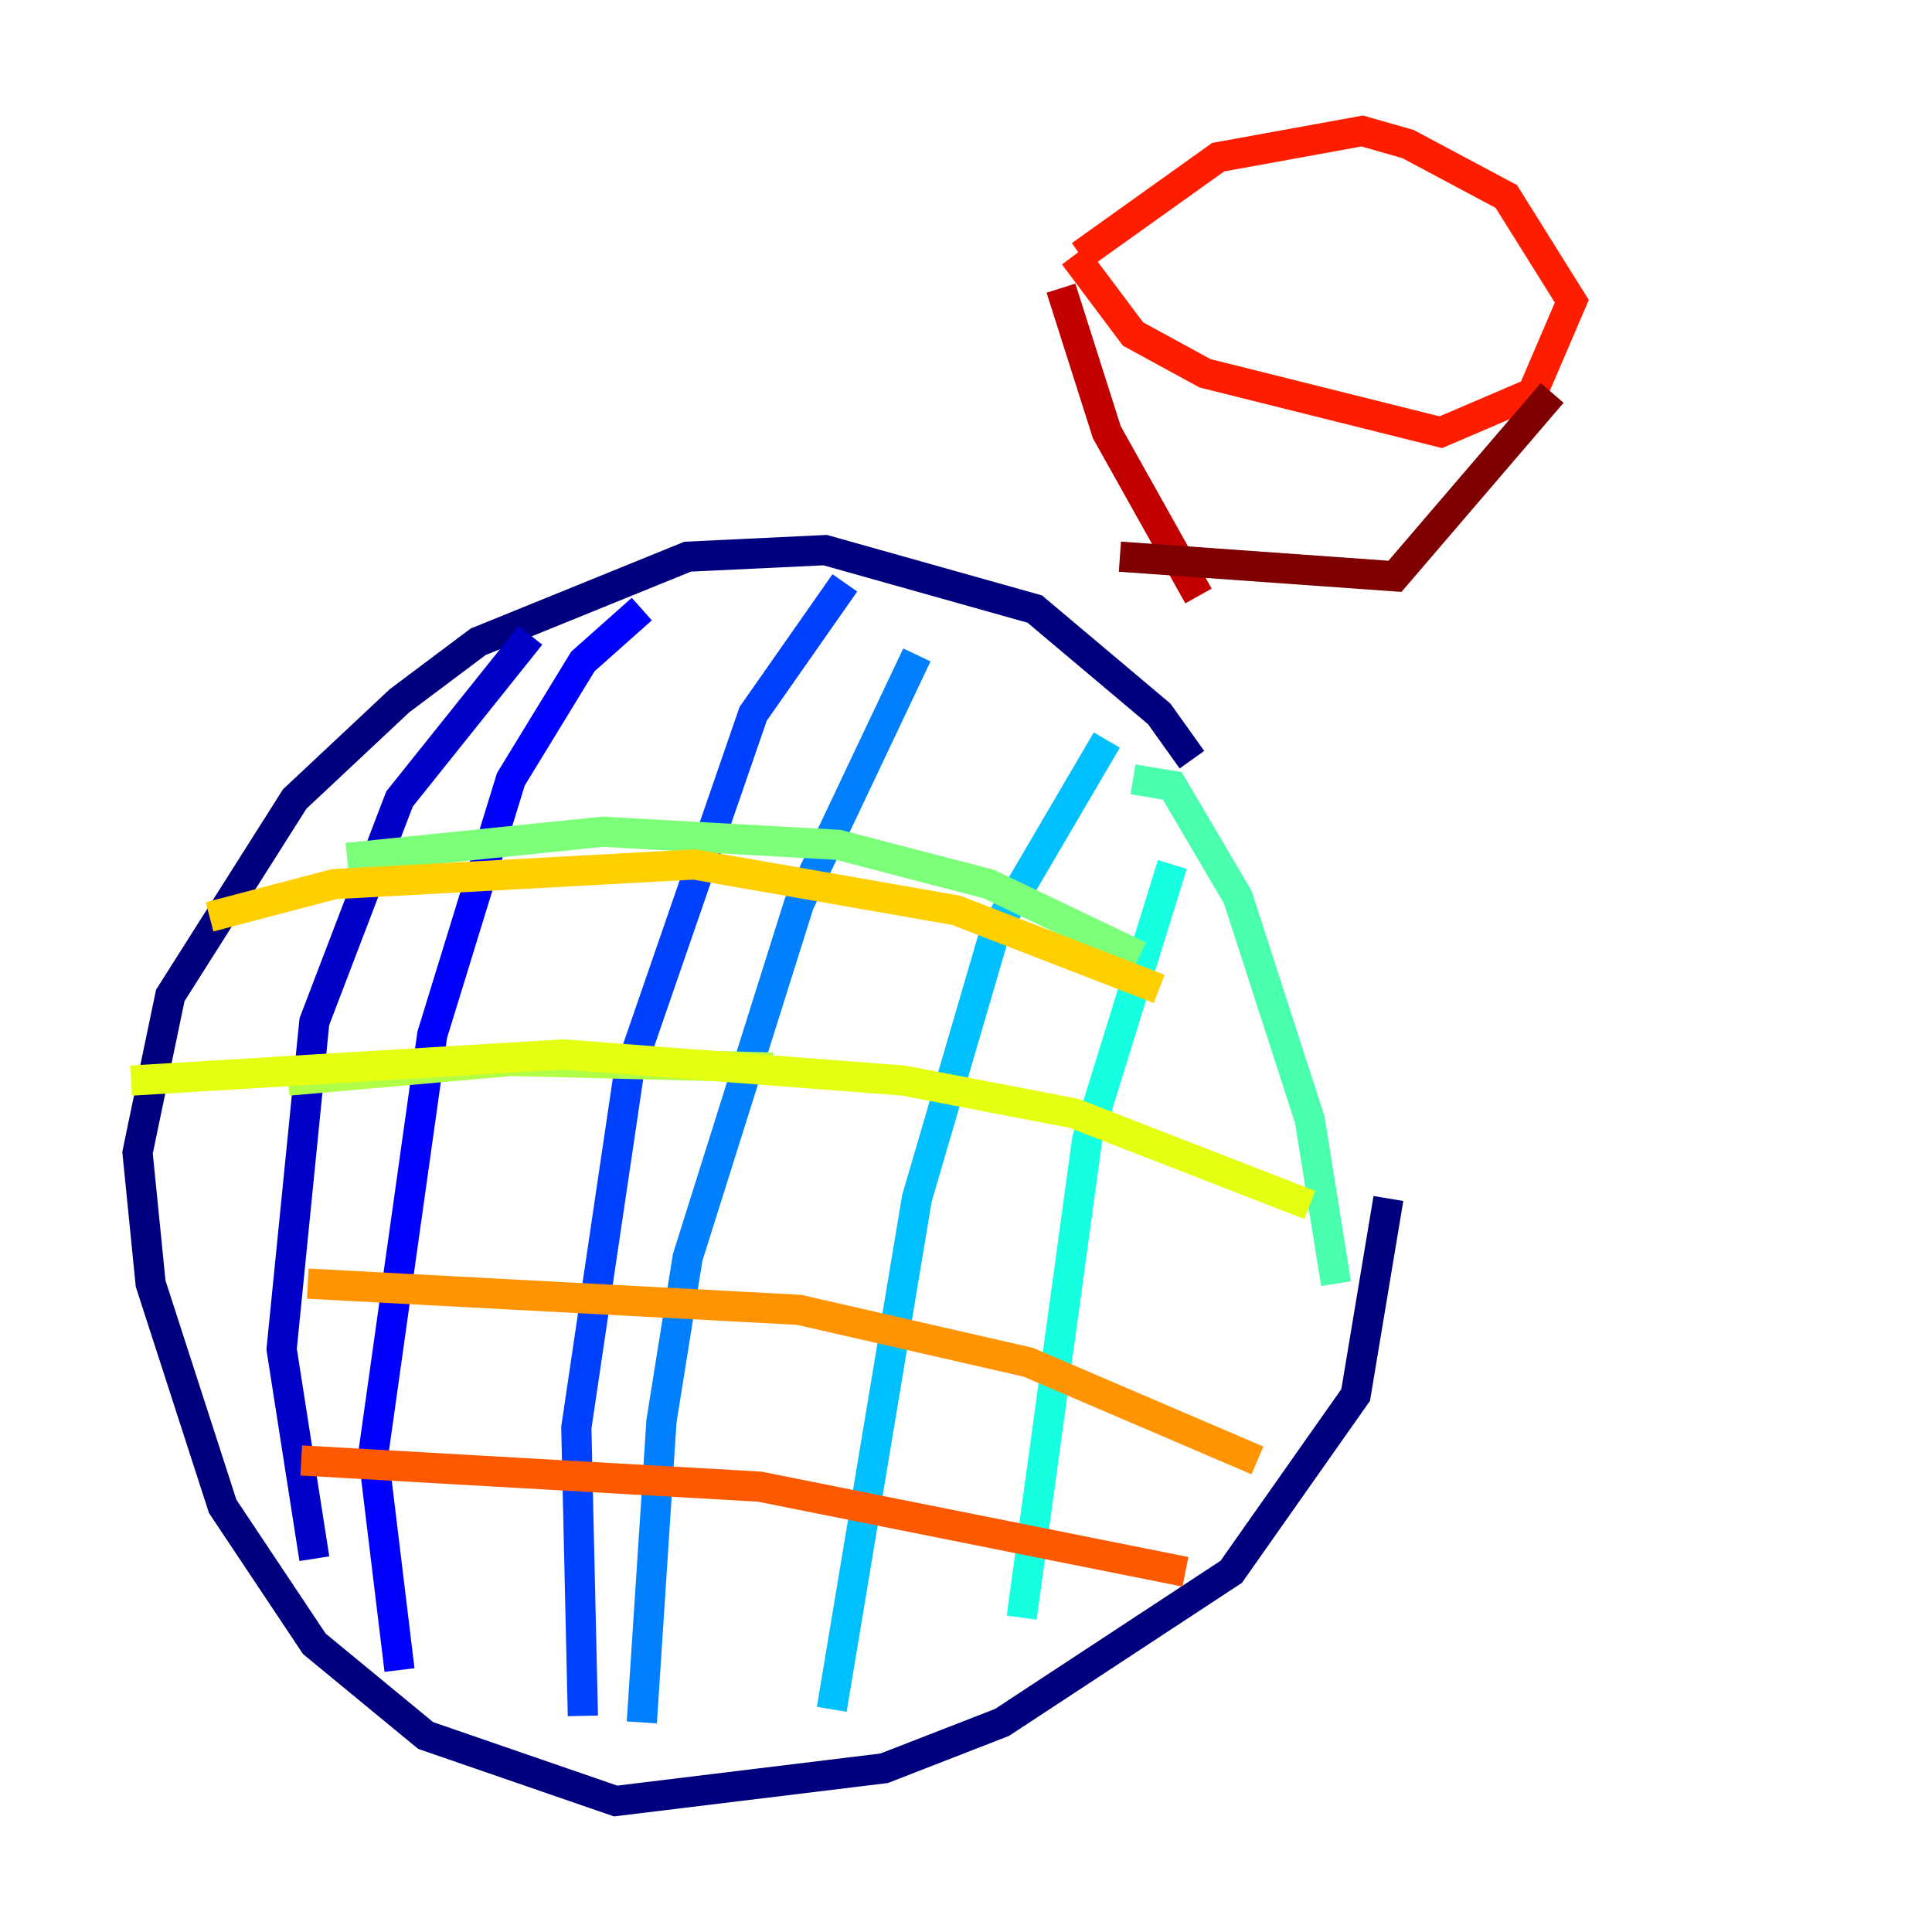 <?xml version="1.0" encoding="utf-8" ?>
<svg baseProfile="tiny" height="128" version="1.2" viewBox="0,0,128,128" width="128" xmlns="http://www.w3.org/2000/svg" xmlns:ev="http://www.w3.org/2001/xml-events" xmlns:xlink="http://www.w3.org/1999/xlink"><defs /><polyline fill="none" points="78.969,50.332 76.8,47.295 68.556,40.352 54.671,36.447 45.559,36.881 31.675,42.522 26.468,46.427 19.525,52.936 11.281,65.953 9.112,76.366 9.98,85.044 14.752,99.797 20.827,108.909 28.203,114.983 40.786,119.322 58.576,117.153 66.386,114.115 81.573,104.136 89.817,92.42 91.986,79.403" stroke="#00007f" stroke-width="2" /><polyline fill="none" points="35.146,42.088 26.468,52.936 20.827,67.688 18.658,89.383 20.827,103.268" stroke="#0000c8" stroke-width="2" /><polyline fill="none" points="42.522,40.352 38.617,43.824 33.844,51.634 28.637,68.556 24.732,96.325 26.468,110.644" stroke="#0000ff" stroke-width="2" /><polyline fill="none" points="55.973,38.617 49.898,47.295 41.654,71.159 38.183,94.59 38.617,113.681" stroke="#0040ff" stroke-width="2" /><polyline fill="none" points="60.746,43.39 52.936,59.878 45.559,83.308 43.824,94.156 42.522,114.115" stroke="#0080ff" stroke-width="2" /><polyline fill="none" points="73.329,49.031 65.953,61.614 60.746,79.403 55.105,113.248" stroke="#00c0ff" stroke-width="2" /><polyline fill="none" points="77.668,57.275 72.027,75.498 67.688,107.173" stroke="#15ffe1" stroke-width="2" /><polyline fill="none" points="75.064,51.634 77.668,52.068 82.007,59.444 86.78,74.197 88.515,85.044" stroke="#49ffad" stroke-width="2" /><polyline fill="none" points="75.498,63.349 65.519,58.576 55.539,55.973 39.919,55.105 22.997,56.841" stroke="#7cff79" stroke-width="2" /><polyline fill="none" points="51.2,70.725 33.844,70.291 19.091,71.593" stroke="#b0ff46" stroke-width="2" /><polyline fill="none" points="8.678,71.593 37.315,69.858 59.878,71.593 71.159,73.763 86.78,79.837" stroke="#e4ff12" stroke-width="2" /><polyline fill="none" points="13.885,60.746 22.129,58.576 45.993,57.275 63.349,60.312 76.8,65.519" stroke="#ffcf00" stroke-width="2" /><polyline fill="none" points="83.308,96.759 68.122,90.251 52.936,86.78 20.393,85.044" stroke="#ff9400" stroke-width="2" /><polyline fill="none" points="78.536,104.136 50.332,98.495 19.959,96.759" stroke="#ff5900" stroke-width="2" /><polyline fill="none" points="71.159,16.922 75.064,22.129 79.837,24.732 95.458,28.637 101.532,26.034 104.136,19.959 99.797,13.017 93.288,9.546 90.251,8.678 80.705,10.414 71.593,16.922" stroke="#ff1d00" stroke-width="2" /><polyline fill="none" points="70.291,19.091 73.329,28.637 79.403,39.485" stroke="#c30000" stroke-width="2" /><polyline fill="none" points="102.834,26.034 92.42,38.183 74.197,36.881" stroke="#7f0000" stroke-width="2" /></svg>